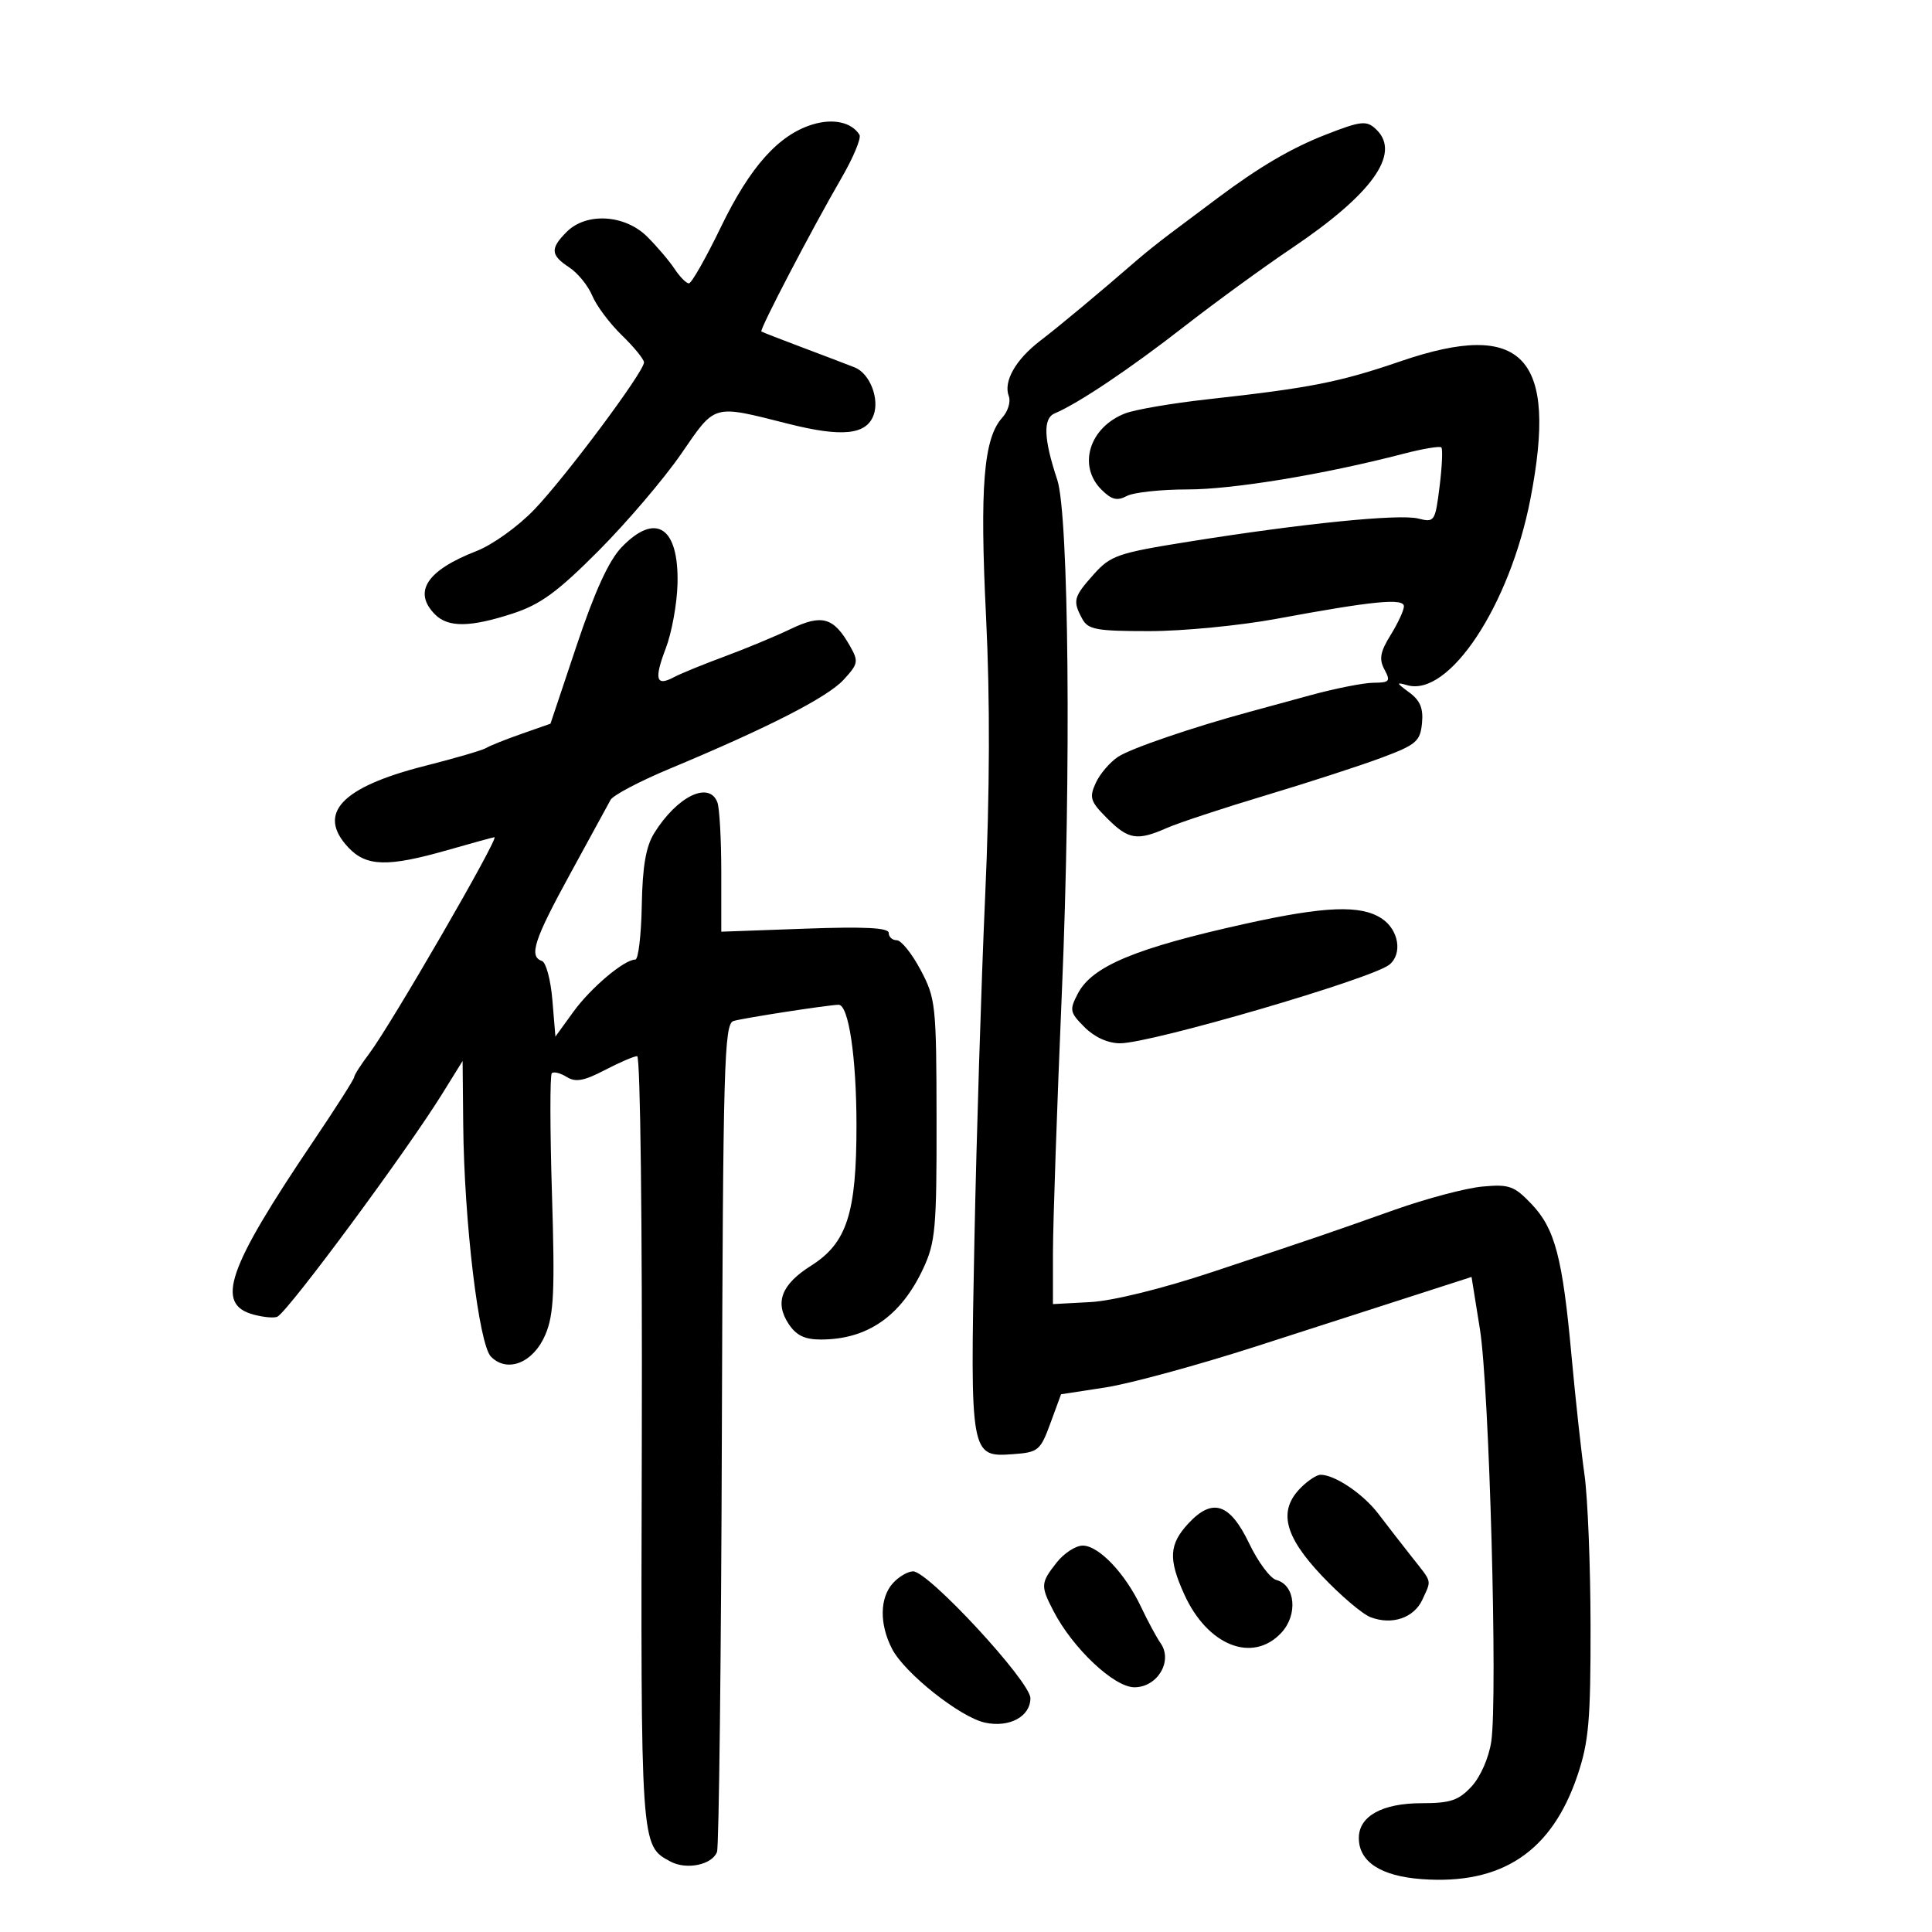 <svg xmlns="http://www.w3.org/2000/svg" width="300" height="300" viewBox="0 0 300 300" version="1.1">
	<path d="M 126.203 19.319 C 120.914 20.919, 116.478 25.876, 111.944 35.250 C 109.616 40.063, 107.379 44, 106.971 44 C 106.563 44, 105.562 42.987, 104.744 41.750 C 103.927 40.513, 102.014 38.263, 100.493 36.750 C 97.029 33.306, 91.053 32.947, 88 36 C 85.405 38.595, 85.479 39.612, 88.399 41.526 C 89.718 42.390, 91.323 44.366, 91.966 45.917 C 92.608 47.468, 94.679 50.235, 96.567 52.065 C 98.455 53.895, 100 55.791, 100 56.277 C 100 57.726, 87.859 74.013, 82.980 79.110 C 80.458 81.745, 76.480 84.601, 73.980 85.571 C 66.248 88.573, 64.068 91.925, 67.571 95.429 C 69.609 97.466, 73.059 97.415, 79.668 95.250 C 83.938 93.851, 86.604 91.897, 92.970 85.500 C 97.348 81.100, 103.101 74.350, 105.754 70.500 C 111.171 62.637, 110.537 62.815, 122.432 65.813 C 130.709 67.899, 134.477 67.528, 135.633 64.513 C 136.616 61.953, 135.065 57.980, 132.722 57.054 C 131.500 56.571, 127.800 55.161, 124.500 53.920 C 121.200 52.679, 118.377 51.578, 118.226 51.474 C 117.887 51.240, 126.058 35.583, 130.646 27.675 C 132.504 24.471, 133.769 21.436, 133.457 20.930 C 132.256 18.987, 129.397 18.352, 126.203 19.319 M 205.813 20.926 C 200.481 23.011, 195.505 25.935, 189 30.805 C 186.525 32.658, 183.203 35.148, 181.617 36.337 C 180.031 37.527, 177.781 39.327, 176.617 40.337 C 170.664 45.502, 164.565 50.585, 161.535 52.906 C 157.697 55.845, 155.772 59.241, 156.648 61.525 C 156.975 62.377, 156.514 63.880, 155.624 64.863 C 152.734 68.057, 152.121 75.593, 153.112 95.737 C 153.746 108.624, 153.700 122.985, 152.972 139.238 C 152.375 152.582, 151.626 176.578, 151.307 192.562 C 150.640 226.018, 150.689 226.287, 157.291 225.804 C 161.225 225.517, 161.545 225.252, 163.107 221 L 164.760 216.500 171.630 215.447 C 175.408 214.867, 185.925 212.003, 195 209.082 C 204.075 206.160, 215.325 202.535, 220 201.026 L 228.500 198.283 229.801 206.391 C 231.257 215.461, 232.581 263.637, 231.562 270.432 C 231.185 272.950, 229.884 275.912, 228.501 277.405 C 226.492 279.572, 225.218 280, 220.770 280 C 214.632 280, 211 282.008, 211 285.402 C 211 289.103, 214.415 291.330, 220.798 291.792 C 233.204 292.689, 240.950 287.527, 244.944 275.700 C 246.705 270.487, 246.997 267.161, 246.980 252.556 C 246.969 243.175, 246.546 232.575, 246.040 229 C 245.533 225.425, 244.628 217.132, 244.029 210.571 C 242.625 195.208, 241.454 190.772, 237.795 186.943 C 235.114 184.138, 234.337 183.864, 230.155 184.252 C 227.595 184.490, 221.450 186.122, 216.500 187.878 C 205.755 191.691, 205.139 191.901, 188.328 197.492 C 180.488 200.100, 172.797 202, 169.328 202.186 L 163.500 202.500 163.502 194.500 C 163.503 190.100, 164.132 171.776, 164.898 153.781 C 166.339 119.983, 165.970 79.912, 164.170 74.500 C 162.059 68.156, 161.934 64.965, 163.767 64.194 C 167.415 62.659, 175.497 57.239, 183.831 50.740 C 188.599 47.022, 196.161 41.515, 200.636 38.502 C 213.015 30.167, 217.513 23.913, 213.800 20.200 C 212.250 18.650, 211.450 18.722, 205.813 20.926 M 217.500 56.091 C 207.961 59.357, 203.523 60.232, 187.500 62.005 C 182 62.614, 176.245 63.599, 174.710 64.194 C 169.164 66.345, 167.306 72.306, 171.023 76.023 C 172.599 77.599, 173.468 77.820, 174.957 77.023 C 176.008 76.460, 180.256 76, 184.396 76 C 191.474 76, 205.633 73.660, 217.938 70.458 C 220.929 69.679, 223.571 69.237, 223.809 69.476 C 224.047 69.714, 223.925 72.444, 223.538 75.542 C 222.855 81.006, 222.755 81.155, 220.214 80.518 C 217.248 79.773, 202.239 81.286, 184.583 84.109 C 173.553 85.872, 172.455 86.250, 169.833 89.187 C 166.690 92.708, 166.542 93.275, 168.035 96.066 C 168.946 97.768, 170.200 98, 178.484 98 C 183.662 98, 192.534 97.141, 198.199 96.092 C 213.227 93.308, 218 92.840, 218 94.151 C 218 94.763, 217.074 96.761, 215.943 98.592 C 214.310 101.234, 214.111 102.340, 214.978 103.960 C 215.955 105.785, 215.777 106.002, 213.285 106.017 C 211.753 106.027, 207.350 106.896, 203.500 107.949 C 199.650 109.002, 195.375 110.169, 194 110.542 C 185.198 112.928, 175.621 116.202, 173.634 117.504 C 172.355 118.342, 170.785 120.177, 170.145 121.582 C 169.110 123.853, 169.305 124.459, 171.914 127.068 C 175.233 130.387, 176.566 130.600, 181.216 128.557 C 183.022 127.763, 189.900 125.492, 196.500 123.511 C 203.100 121.530, 211.200 118.901, 214.500 117.669 C 219.911 115.649, 220.530 115.123, 220.806 112.311 C 221.034 109.988, 220.524 108.761, 218.806 107.503 C 216.797 106.032, 216.758 105.889, 218.500 106.394 C 225 108.275, 234.420 94.053, 237.637 77.500 C 241.939 55.369, 236.499 49.585, 217.500 56.091 M 96.505 84.995 C 94.540 87.046, 92.352 91.829, 89.557 100.183 L 85.477 112.376 80.988 113.949 C 78.520 114.813, 76.050 115.801, 75.500 116.144 C 74.950 116.488, 70.675 117.738, 66 118.923 C 52.990 122.221, 49.137 126.323, 54.092 131.598 C 56.886 134.572, 60.204 134.658, 69.500 132 C 73.346 130.900, 76.621 130, 76.777 130 C 77.561 130, 60.682 159.170, 57.339 163.594 C 56.052 165.296, 55 166.939, 55 167.245 C 55 167.551, 52.160 172.008, 48.690 177.150 C 35.237 197.083, 33.364 202.535, 39.414 204.141 C 41.017 204.567, 42.678 204.699, 43.106 204.435 C 45.054 203.230, 63.120 178.785, 68.667 169.848 L 71.833 164.745 71.928 174.622 C 72.073 189.732, 74.354 208.782, 76.243 210.672 C 78.818 213.246, 82.850 211.598, 84.699 207.214 C 86.006 204.117, 86.173 200.482, 85.707 185.343 C 85.399 175.356, 85.388 166.945, 85.682 166.652 C 85.975 166.358, 87.012 166.615, 87.986 167.223 C 89.368 168.087, 90.667 167.854, 93.909 166.164 C 96.193 164.974, 98.456 164, 98.938 164 C 99.433 164, 99.746 190.062, 99.658 223.750 C 99.491 287.001, 99.461 286.571, 104.116 289.062 C 106.604 290.394, 110.565 289.576, 111.334 287.572 C 111.639 286.777, 111.979 257.532, 112.090 222.584 C 112.271 165.245, 112.447 158.994, 113.895 158.543 C 115.327 158.098, 128.433 156.070, 130.203 156.020 C 131.772 155.976, 132.989 164.136, 132.994 174.730 C 133.001 188.403, 131.507 193.024, 125.941 196.537 C 121.348 199.437, 120.264 202.227, 122.440 205.549 C 123.625 207.358, 124.940 208, 127.458 208 C 134.673 208, 139.889 204.389, 143.347 197 C 145.257 192.921, 145.451 190.755, 145.428 173.867 C 145.403 156.043, 145.295 155.032, 142.953 150.617 C 141.606 148.077, 139.940 146, 139.252 146 C 138.563 146, 138 145.490, 138 144.867 C 138 144.058, 134.292 143.868, 125 144.204 L 112 144.673 112 135.418 C 112 130.328, 111.727 125.452, 111.393 124.582 C 110.107 121.231, 105.146 123.650, 101.590 129.361 C 100.295 131.441, 99.767 134.510, 99.654 140.611 C 99.569 145.225, 99.119 149, 98.654 149 C 96.932 149, 91.737 153.381, 89.033 157.113 L 86.245 160.962 85.773 155.282 C 85.514 152.157, 84.784 149.428, 84.151 149.217 C 82.081 148.527, 82.919 145.946, 88.559 135.650 C 91.617 130.067, 94.429 124.917, 94.809 124.204 C 95.189 123.491, 99.325 121.312, 104 119.362 C 119.275 112.989, 128.455 108.295, 130.975 105.570 C 133.277 103.079, 133.347 102.711, 131.975 100.295 C 129.455 95.857, 127.643 95.335, 122.810 97.654 C 120.439 98.791, 115.800 100.720, 112.500 101.941 C 109.200 103.161, 105.669 104.605, 104.653 105.149 C 101.864 106.643, 101.539 105.495, 103.384 100.665 C 104.304 98.256, 105.122 93.775, 105.203 90.706 C 105.437 81.823, 101.819 79.448, 96.505 84.995 M 193.500 143.414 C 176.380 147.198, 169.595 150.016, 167.378 154.263 C 166.033 156.839, 166.104 157.195, 168.422 159.513 C 169.975 161.066, 172.045 162, 173.934 162 C 178.743 162, 213.117 151.961, 215.750 149.787 C 217.821 148.077, 217.190 144.355, 214.535 142.615 C 211.298 140.494, 205.757 140.704, 193.500 143.414 M 202 231 C 198.453 234.547, 199.385 238.469, 205.250 244.677 C 208.137 247.733, 211.544 250.632, 212.819 251.118 C 216.158 252.392, 219.575 251.229, 220.875 248.376 C 222.300 245.247, 222.447 245.841, 219.250 241.792 C 217.738 239.876, 215.391 236.851, 214.035 235.069 C 211.678 231.971, 207.279 229, 205.050 229 C 204.472 229, 203.100 229.900, 202 231 M 184.515 236.578 C 181.533 239.796, 181.404 242.091, 183.896 247.579 C 187.511 255.538, 194.484 258.307, 198.948 253.555 C 201.577 250.757, 201.148 246.113, 198.190 245.340 C 197.245 245.092, 195.353 242.552, 193.986 239.695 C 190.977 233.408, 188.277 232.519, 184.515 236.578 M 164.073 242.635 C 161.584 245.799, 161.555 246.239, 163.585 250.164 C 166.577 255.950, 172.999 262, 176.149 262 C 179.726 262, 182.153 257.936, 180.227 255.172 C 179.586 254.253, 178.210 251.700, 177.170 249.500 C 174.713 244.305, 170.613 240, 168.120 240 C 167.034 240, 165.212 241.186, 164.073 242.635 M 138.655 245.829 C 136.588 248.112, 136.536 252.201, 138.523 256.045 C 140.466 259.802, 149.073 266.638, 152.927 267.484 C 156.716 268.316, 160 266.557, 160 263.694 C 160 261.120, 144.171 244, 141.791 244 C 140.976 244, 139.565 244.823, 138.655 245.829" stroke="none" fill="black" fill-rule="evenodd"/>
</svg>